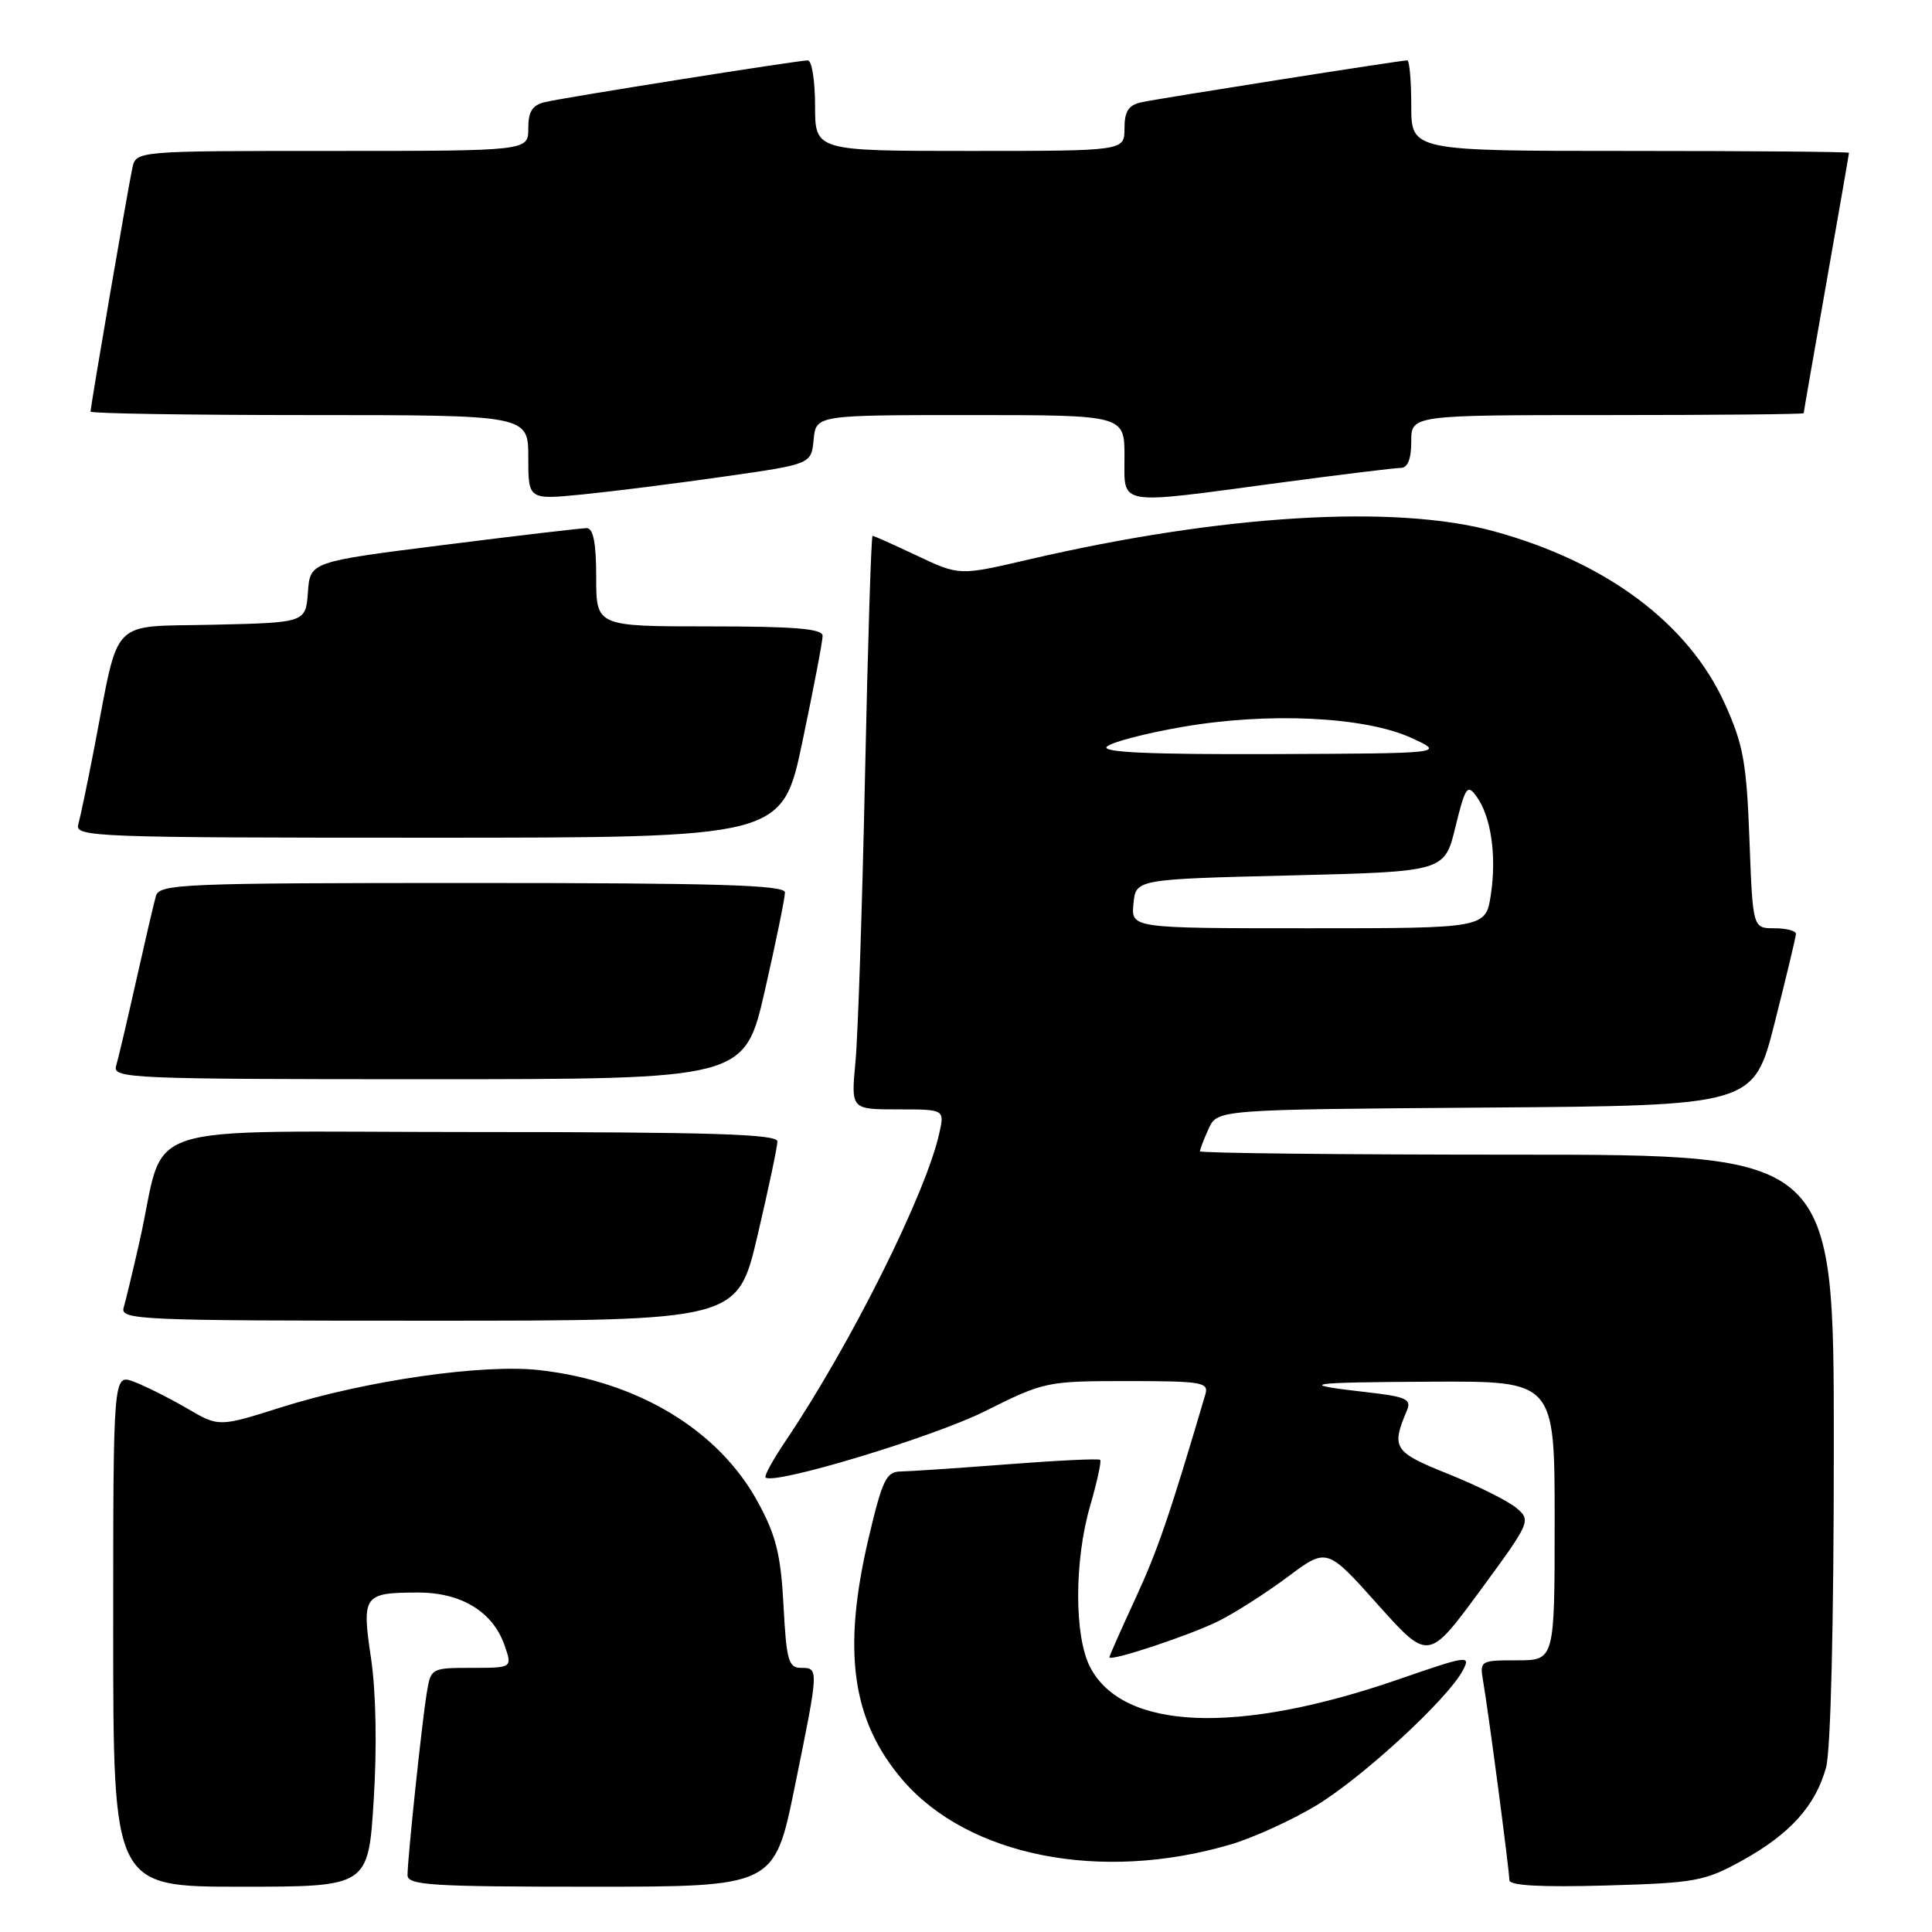 <?xml version="1.0" encoding="UTF-8" standalone="no"?>
<!DOCTYPE svg PUBLIC "-//W3C//DTD SVG 1.1//EN" "http://www.w3.org/Graphics/SVG/1.1/DTD/svg11.dtd" >
<svg xmlns="http://www.w3.org/2000/svg" xmlns:xlink="http://www.w3.org/1999/xlink" version="1.1" viewBox="0 0 256 256">
 <g >
 <path fill="currentColor"
d=" M 49.52 238.50 C 49.96 231.51 49.82 224.16 49.17 219.77 C 47.92 211.37 48.15 211.04 55.35 211.02 C 61.10 211.00 65.30 213.55 66.85 218.00 C 67.90 221.00 67.90 221.00 62.49 221.00 C 57.17 221.00 57.08 221.05 56.56 224.25 C 55.91 228.14 54.00 246.28 54.00 248.46 C 54.00 249.80 57.09 250.00 78.30 250.00 C 102.61 250.00 102.61 250.00 105.31 236.75 C 108.52 221.03 108.52 221.00 106.13 221.00 C 104.48 221.00 104.20 219.99 103.82 212.74 C 103.46 206.00 102.84 203.48 100.44 199.07 C 95.25 189.51 84.55 183.04 71.50 181.55 C 63.99 180.70 48.48 182.93 37.25 186.48 C 29.00 189.09 29.00 189.09 24.75 186.60 C 22.41 185.24 19.26 183.66 17.75 183.09 C 15.00 182.05 15.00 182.05 15.00 216.02 C 15.00 250.00 15.00 250.00 31.90 250.00 C 48.80 250.00 48.80 250.00 49.52 238.50 Z  M 230.83 246.54 C 237.16 243.04 240.55 239.30 241.96 234.22 C 242.58 231.96 242.99 215.32 242.99 191.75 C 243.00 153.00 243.00 153.00 201.00 153.00 C 177.90 153.00 159.00 152.80 159.00 152.55 C 159.00 152.30 159.52 150.95 160.15 149.56 C 161.31 147.02 161.31 147.02 196.84 146.76 C 232.37 146.50 232.37 146.50 235.16 135.50 C 236.69 129.45 237.96 124.16 237.97 123.75 C 237.99 123.34 236.71 123.00 235.12 123.00 C 232.25 123.00 232.25 123.00 231.81 111.25 C 231.43 101.06 231.00 98.67 228.56 93.27 C 223.74 82.61 212.85 74.47 197.92 70.39 C 184.82 66.80 161.82 68.20 136.30 74.14 C 127.11 76.28 127.11 76.28 121.53 73.64 C 118.46 72.19 115.80 71.00 115.62 71.00 C 115.44 71.00 114.99 85.29 114.62 102.75 C 114.25 120.21 113.68 137.31 113.35 140.75 C 112.76 147.00 112.76 147.00 118.96 147.00 C 125.16 147.00 125.16 147.00 124.47 150.12 C 122.72 158.11 112.75 178.08 104.08 190.96 C 102.43 193.41 101.24 195.57 101.44 195.77 C 102.48 196.82 123.61 190.44 130.50 187.00 C 138.36 183.07 138.69 183.00 149.37 183.00 C 159.25 183.00 160.19 183.16 159.72 184.75 C 154.95 200.91 153.39 205.44 150.46 211.79 C 148.56 215.91 147.00 219.42 147.00 219.59 C 147.00 220.23 157.69 216.68 161.50 214.78 C 163.70 213.68 167.82 211.04 170.66 208.92 C 175.82 205.07 175.82 205.07 182.54 212.58 C 189.26 220.09 189.26 220.09 196.10 210.80 C 202.81 201.67 202.89 201.47 200.94 199.82 C 199.84 198.89 195.79 196.87 191.93 195.32 C 184.63 192.39 184.31 191.89 186.45 186.83 C 187.04 185.42 186.25 185.06 181.33 184.50 C 171.50 183.39 172.88 183.16 189.75 183.08 C 206.00 183.00 206.00 183.00 206.00 201.50 C 206.00 220.00 206.00 220.00 201.03 220.00 C 196.15 220.00 196.06 220.05 196.52 222.75 C 197.22 226.77 200.00 247.89 200.00 249.13 C 200.00 249.85 204.16 250.08 212.75 249.84 C 224.65 249.50 225.86 249.28 230.83 246.54 Z  M 163.03 244.41 C 166.04 243.53 171.16 241.19 174.42 239.23 C 180.55 235.52 191.83 225.13 193.83 221.34 C 194.92 219.29 194.51 219.34 185.24 222.55 C 163.95 229.90 148.78 229.28 144.44 220.89 C 142.33 216.81 142.34 206.79 144.45 199.53 C 145.37 196.37 145.96 193.63 145.78 193.44 C 145.59 193.25 140.05 193.52 133.47 194.03 C 126.89 194.54 120.52 194.96 119.33 194.98 C 117.43 195.00 116.91 196.10 115.08 203.87 C 111.58 218.80 112.87 227.98 119.58 235.83 C 128.27 245.97 145.89 249.46 163.03 244.41 Z  M 100.37 163.75 C 101.82 157.56 103.01 151.94 103.01 151.25 C 103.00 150.27 94.24 150.00 62.54 150.00 C 16.73 150.00 22.17 148.21 18.49 164.50 C 17.62 168.35 16.67 172.29 16.39 173.25 C 15.90 174.90 18.28 175.00 56.79 175.00 C 97.72 175.00 97.72 175.00 100.37 163.75 Z  M 101.35 131.25 C 102.82 124.79 104.02 118.94 104.01 118.25 C 104.00 117.27 95.04 117.00 62.57 117.00 C 23.96 117.00 21.10 117.12 20.65 118.75 C 20.38 119.71 19.20 124.78 18.03 130.00 C 16.86 135.22 15.67 140.29 15.38 141.25 C 14.90 142.90 17.33 143.00 56.77 143.00 C 98.66 143.00 98.66 143.00 101.35 131.25 Z  M 106.33 98.25 C 107.80 91.24 109.01 84.94 109.00 84.25 C 109.00 83.31 105.33 83.00 94.00 83.00 C 79.00 83.00 79.00 83.00 79.00 76.50 C 79.00 71.97 78.62 70.00 77.75 69.98 C 77.06 69.98 68.53 70.98 58.80 72.21 C 41.09 74.44 41.09 74.44 40.80 78.47 C 40.50 82.50 40.50 82.50 28.28 82.78 C 14.34 83.10 15.88 81.52 12.51 99.00 C 11.61 103.67 10.64 108.29 10.37 109.25 C 9.89 110.90 12.57 111.00 56.76 111.00 C 103.65 111.00 103.65 111.00 106.33 98.25 Z  M 96.00 63.14 C 107.50 61.50 107.50 61.50 107.81 58.25 C 108.13 55.00 108.13 55.00 128.56 55.00 C 149.00 55.00 149.00 55.00 149.00 60.50 C 149.00 67.11 147.73 66.89 169.36 63.99 C 177.53 62.90 184.84 62.00 185.61 62.00 C 186.53 62.00 187.00 60.82 187.00 58.50 C 187.00 55.00 187.00 55.00 213.00 55.00 C 227.30 55.00 239.00 54.89 239.00 54.75 C 239.00 54.61 240.35 46.85 242.00 37.50 C 243.65 28.15 245.00 20.39 245.00 20.25 C 245.00 20.11 231.95 20.00 216.00 20.00 C 187.00 20.00 187.00 20.00 187.00 14.00 C 187.00 10.70 186.76 8.00 186.47 8.00 C 185.57 8.00 153.65 13.03 151.25 13.55 C 149.53 13.92 149.00 14.74 149.00 17.02 C 149.00 20.00 149.00 20.00 128.50 20.00 C 108.00 20.00 108.00 20.00 108.00 14.00 C 108.00 10.70 107.57 8.00 107.04 8.00 C 105.77 8.00 75.11 12.86 72.25 13.52 C 70.54 13.92 70.00 14.75 70.00 17.02 C 70.00 20.00 70.00 20.00 44.02 20.00 C 18.04 20.00 18.04 20.00 17.54 22.25 C 16.99 24.75 12.00 53.82 12.00 54.54 C 12.00 54.79 25.05 55.00 41.00 55.00 C 70.00 55.00 70.00 55.00 70.00 60.62 C 70.00 66.23 70.00 66.23 77.25 65.51 C 81.24 65.11 89.67 64.05 96.00 63.14 Z  M 150.19 119.75 C 150.50 116.50 150.50 116.50 170.96 116.00 C 191.41 115.50 191.41 115.50 192.85 109.59 C 194.15 104.27 194.43 103.86 195.63 105.51 C 197.56 108.15 198.33 113.33 197.55 118.51 C 196.88 123.00 196.88 123.00 173.38 123.00 C 149.87 123.00 149.87 123.00 150.19 119.75 Z  M 146.66 98.94 C 147.25 98.35 151.72 97.18 156.61 96.33 C 168.04 94.34 180.84 94.95 187.02 97.78 C 191.50 99.83 191.50 99.83 168.55 99.92 C 152.35 99.98 145.91 99.69 146.66 98.94 Z "/>
</g>
</svg>